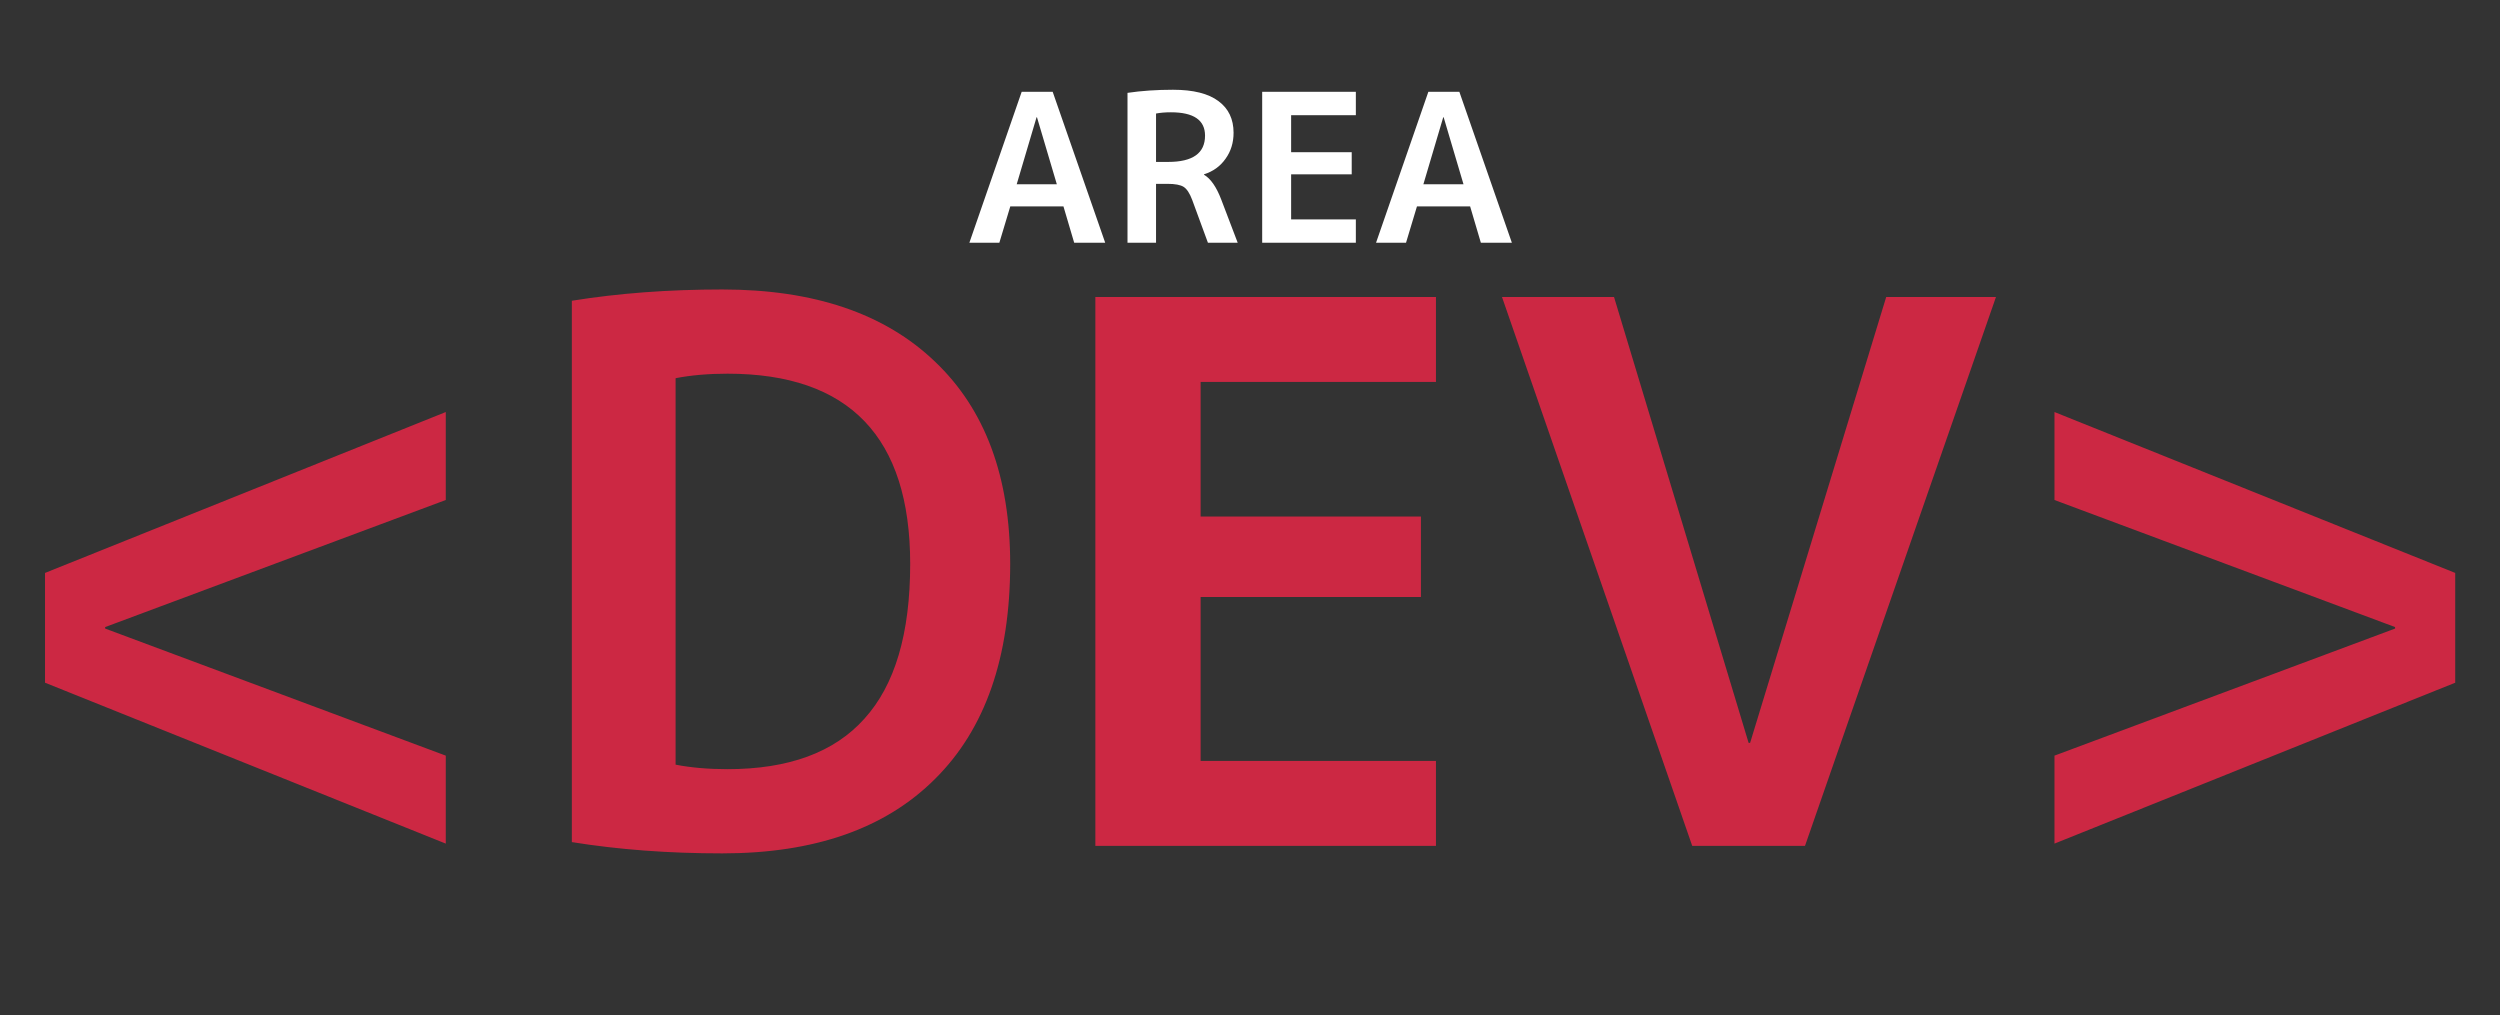 <svg width="133" height="54" viewBox="0 0 133 54" fill="none" xmlns="http://www.w3.org/2000/svg">
<rect x="0" y="0" width="133" height="54" fill="#333333" stroke="none"/>
<path d="M23.715 26.6L5.595 33.36V33.44L23.715 40.2V44.88L2.395 36.32V30.48L23.715 21.92V26.6ZM53.742 30C53.742 34.987 52.408 38.8 49.742 41.44C47.102 44.08 43.328 45.4 38.422 45.4C35.568 45.4 32.902 45.2 30.422 44.8V16C32.902 15.6 35.568 15.4 38.422 15.4C43.302 15.4 47.075 16.68 49.742 19.24C52.408 21.773 53.742 25.36 53.742 30ZM48.422 30C48.422 23.253 45.182 19.88 38.702 19.88C37.688 19.88 36.768 19.96 35.942 20.12V40.68C36.768 40.84 37.688 40.92 38.702 40.92C41.955 40.92 44.382 40.027 45.982 38.24C47.608 36.453 48.422 33.707 48.422 30ZM63.873 20.32V27.48H75.593V31.76H63.873V40.48H76.393V45H58.273V15.8H76.393V20.32H63.873ZM85.866 15.8L93.026 39.52H93.106L100.346 15.8H106.186L96.026 45H90.026L79.906 15.8H85.866ZM109.298 26.6V21.92L130.618 30.48V36.32L109.298 44.88V40.2L127.418 33.44V33.36L109.298 26.6Z" fill="#CC2843"/>
<path d="M51.57 12.915L54.353 4.885H56.003L58.797 12.915H57.147L56.575 10.979H53.748L53.165 12.915H51.57ZM54.089 9.802H56.223L55.167 6.238H55.145L54.089 9.802ZM61.501 9.78V12.915H59.983V4.94C60.731 4.83 61.538 4.775 62.403 4.775C63.481 4.775 64.288 4.977 64.823 5.38C65.359 5.776 65.626 6.337 65.626 7.063C65.626 7.591 65.483 8.053 65.197 8.449C64.919 8.845 64.537 9.12 64.053 9.274V9.296C64.405 9.502 64.71 9.938 64.966 10.605L65.846 12.915H64.262L63.426 10.638C63.294 10.286 63.144 10.055 62.975 9.945C62.807 9.835 62.517 9.78 62.106 9.78H61.501ZM61.501 8.614H62.15C63.456 8.614 64.108 8.149 64.108 7.217C64.108 6.389 63.503 5.974 62.293 5.974C61.993 5.974 61.729 5.996 61.501 6.04V8.614ZM68.688 6.128V8.097H71.911V9.274H68.688V11.672H72.131V12.915H67.148V4.885H72.131V6.128H68.688ZM73.205 12.915L75.988 4.885H77.638L80.432 12.915H78.782L78.21 10.979H75.383L74.8 12.915H73.205ZM75.724 9.802H77.858L76.802 6.238H76.78L75.724 9.802Z" fill="white"/>
</svg>
